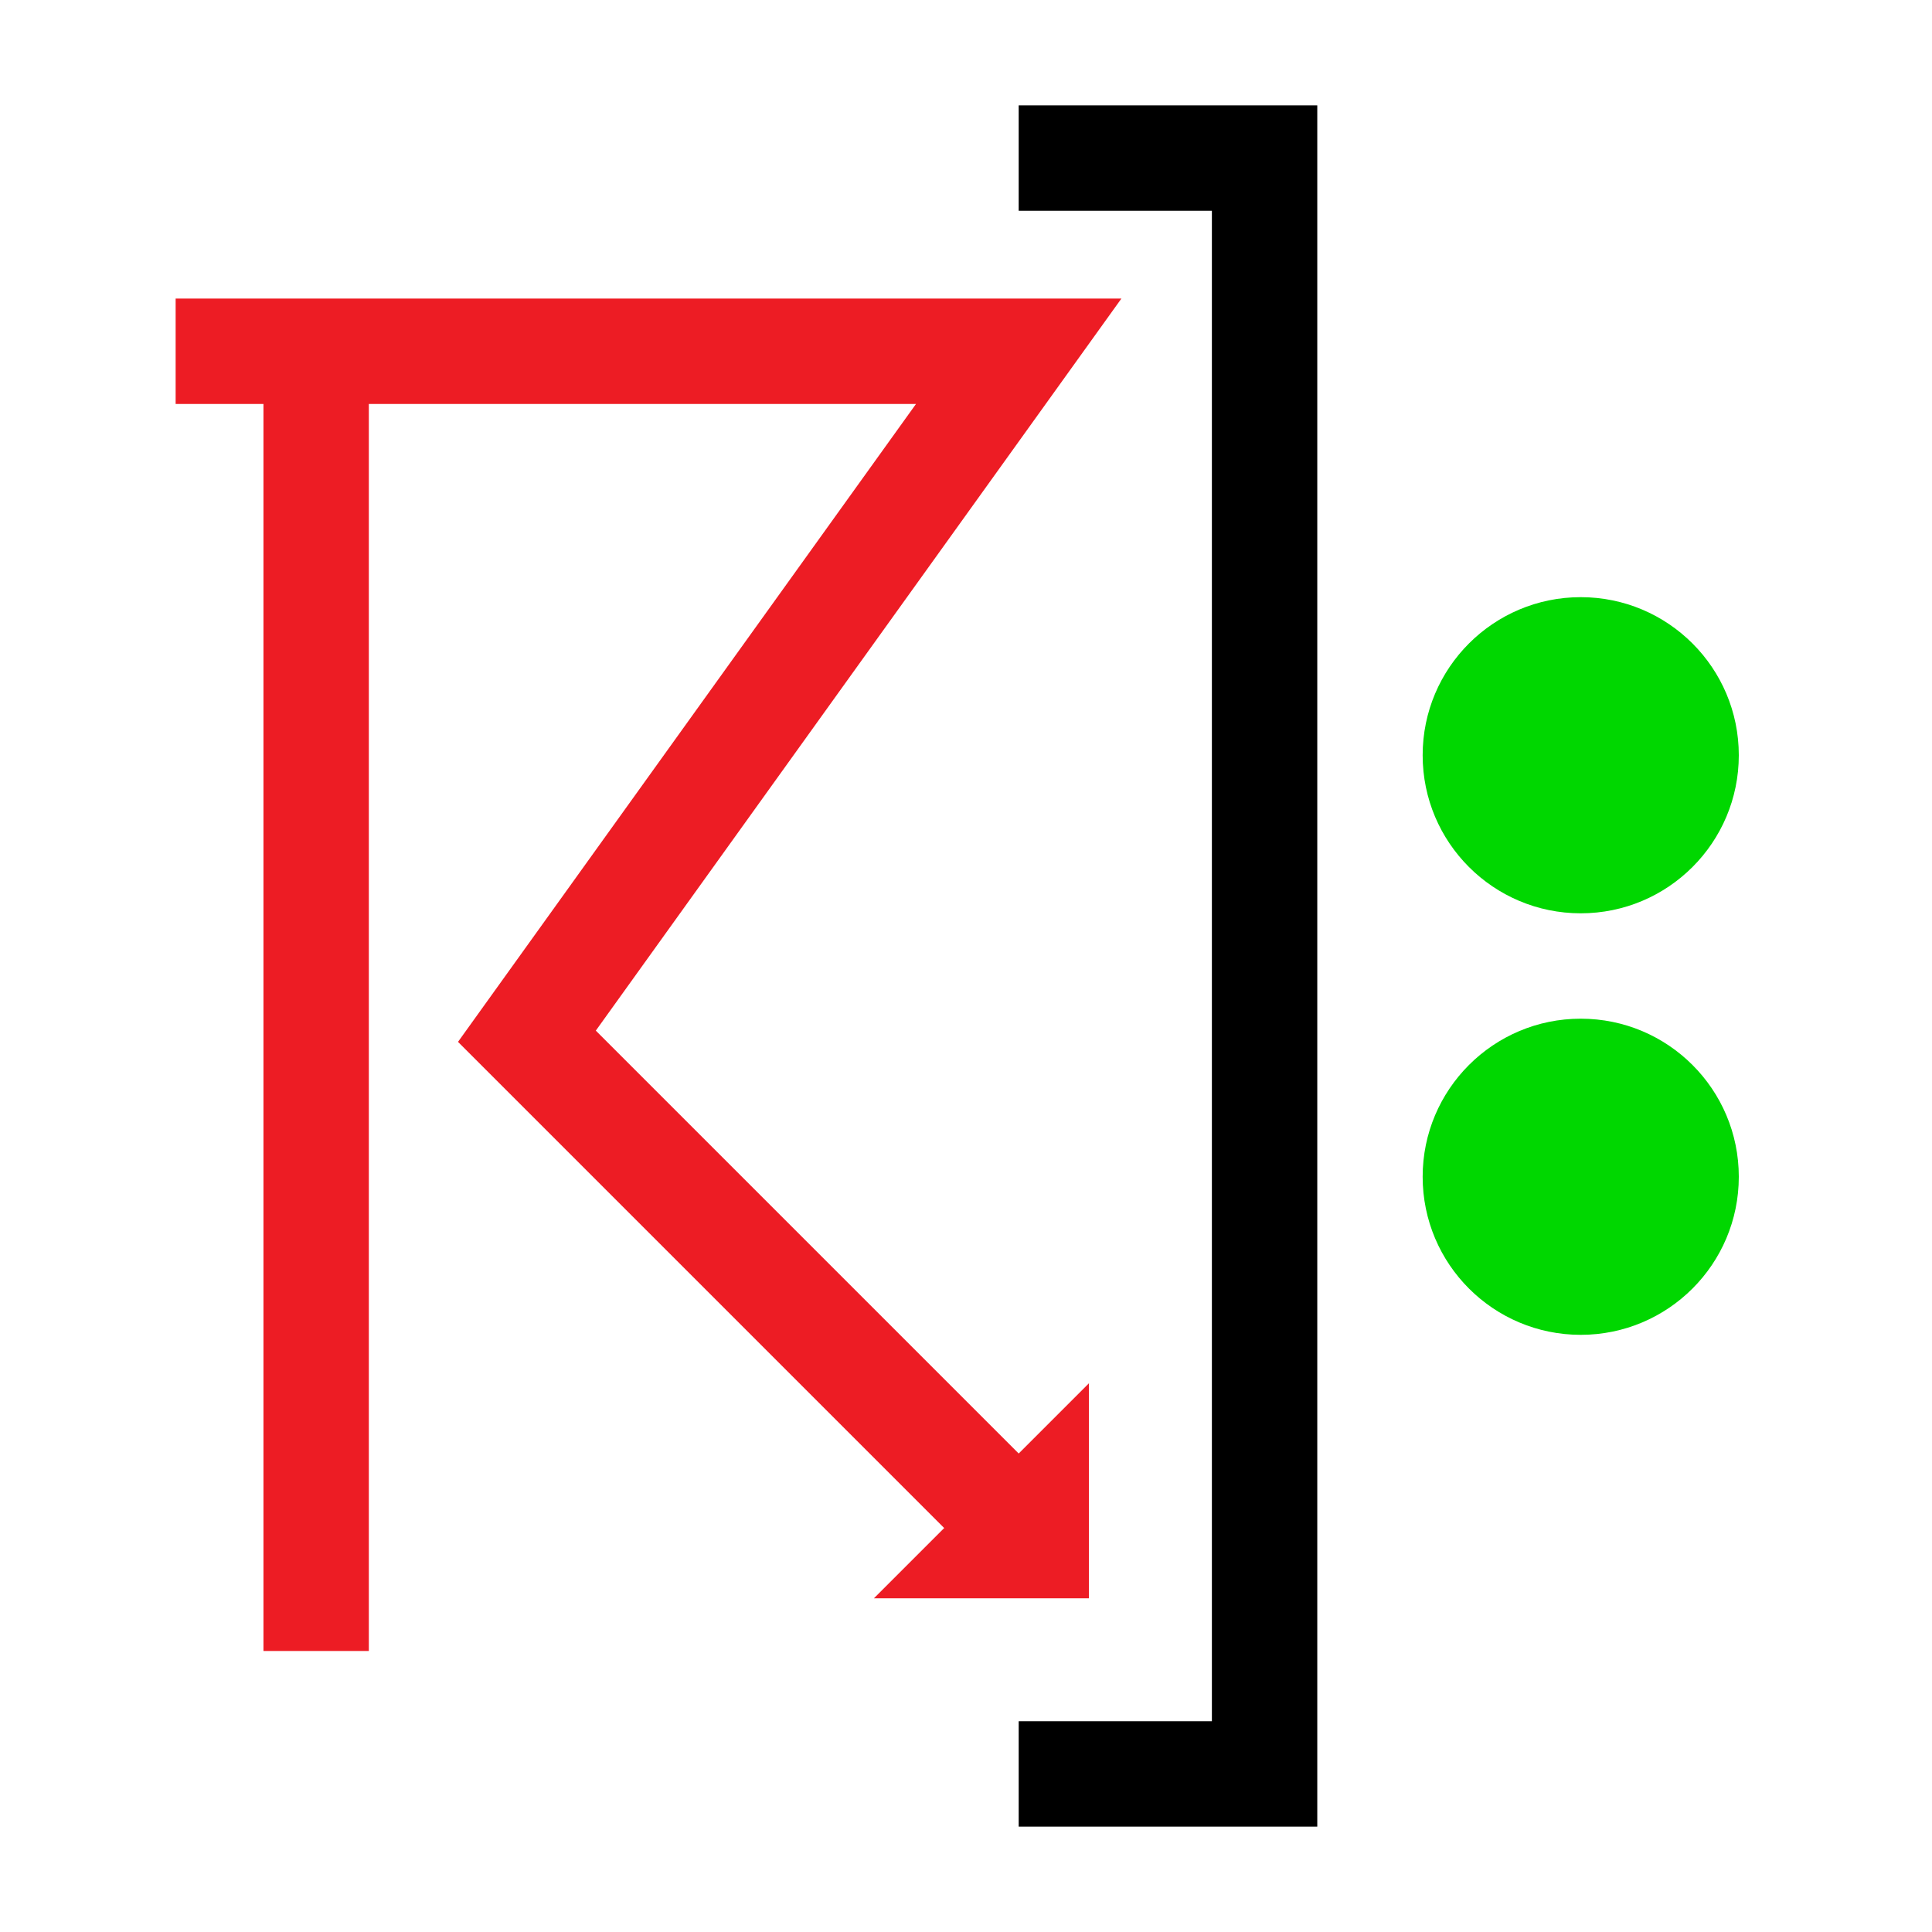 <?xml version="1.0" encoding="UTF-8" standalone="no"?> <!DOCTYPE svg PUBLIC "-//W3C//DTD SVG 1.1//EN" "http://www.w3.org/Graphics/SVG/1.1/DTD/svg11.dtd"> <svg xmlns="http://www.w3.org/2000/svg" version="1.1" width="55" height="55" viewBox="-27.5 -27.5 55 55"> <desc id="en"> 	Codes 80-99 General Group: Showery precipitation, or precipitation with current or recent thunderstorm. 	Code: 92 	Description: Thunderstorm during the preceeding hour but not at time of observation with moderate or heavy rain at time of observation </desc> <g id="ww_92"> 	<circle r="4.5" cx="17.5" cy="-6" fill="#00d700" /> 	<circle r="4.5" cx="17.5" cy="6" fill="#00d700" /> 	<path d="M -22.5,-17.5 h 24 l-14,19.5 l 14.5,14.5" style="fill:none; stroke-width:3; stroke:#ed1c24" /> 	<path d="M -18.5,-17.5 v 37" style="fill:none; stroke-width:3; stroke:#ed1c24" /> 	<path d="M 1.5,-23 h 7 v 46 h-7" style="fill:none; stroke-width:3; stroke:#000000" /> 	<path d="M 1,16.5 h1 v-1 z" style="fill:#ed1c24; stroke-width:3; stroke:#ed1c24" /> </g> </svg> 